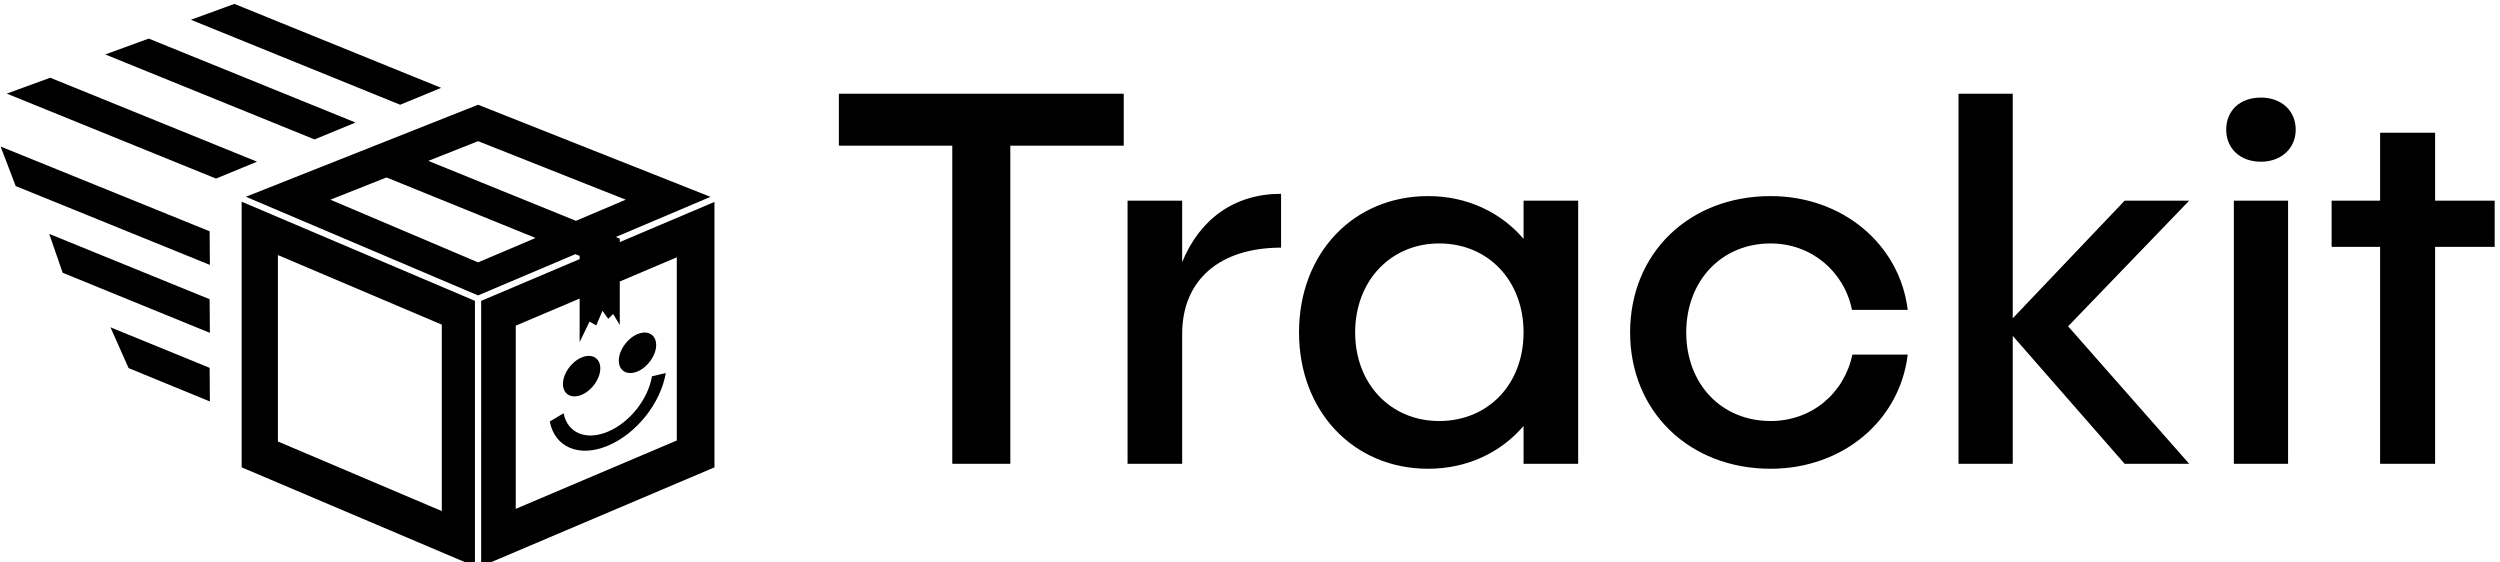 <svg xmlns="http://www.w3.org/2000/svg" viewBox="0 0 400 90">
    <g id="f8a7fb69-78ee-453a-8e68-46071fafe93c" fill="currentColor"
        transform="matrix(6.11,0,0,6.11,132.935,-11.334)">
        <path
            d="M7.67 4.31L0.21 4.31L0.21 5.67L3.18 5.67L3.18 14L4.70 14L4.70 5.67L7.67 5.67ZM9.20 8.72L9.20 7.11L7.77 7.11L7.77 14L9.20 14L9.20 10.60C9.20 9.18 10.19 8.34 11.79 8.34L11.79 6.93C10.57 6.93 9.66 7.59 9.20 8.72ZM18.14 7.11L18.14 8.11C17.54 7.41 16.66 6.99 15.64 6.99C13.69 6.99 12.26 8.48 12.26 10.56C12.26 12.63 13.69 14.13 15.64 14.13C16.66 14.13 17.54 13.71 18.14 13.01L18.14 14L19.57 14L19.57 7.11ZM15.93 12.88C14.66 12.88 13.73 11.91 13.73 10.56C13.73 9.21 14.66 8.23 15.93 8.23C17.22 8.23 18.14 9.21 18.14 10.56C18.14 11.91 17.22 12.88 15.93 12.88ZM28.20 11.14L26.75 11.14C26.54 12.15 25.69 12.88 24.61 12.88C23.32 12.88 22.40 11.91 22.40 10.56C22.40 9.21 23.32 8.23 24.61 8.23C25.68 8.23 26.54 8.97 26.74 9.97L28.20 9.97C27.99 8.25 26.49 6.99 24.61 6.99C22.48 6.99 20.93 8.48 20.93 10.56C20.93 12.63 22.48 14.13 24.61 14.13C26.49 14.13 27.99 12.88 28.20 11.14ZM35.57 7.11L33.88 7.11L30.95 10.19L30.95 4.31L29.53 4.31L29.53 14L30.95 14L30.95 10.65L33.88 14L35.57 14L32.40 10.40ZM38.36 5.25C38.36 4.75 37.98 4.41 37.45 4.41C36.90 4.41 36.54 4.75 36.54 5.25C36.54 5.74 36.90 6.09 37.45 6.09C37.98 6.09 38.36 5.74 38.36 5.25ZM36.74 7.11L36.74 14L38.16 14L38.16 7.11ZM43.57 7.11L42.01 7.11L42.01 5.33L40.57 5.33L40.57 7.11L39.30 7.11L39.30 8.32L40.57 8.32L40.57 14L42.01 14L42.01 8.32L43.57 8.32Z">
        </path>
    </g>
    <g data-v-423bf9ae="" id="0e1a6684-e9b6-4279-9b8e-89bc484ff38e"
        transform="matrix(1.272,0,0,1.272,-6.526,-17.978)" stroke="none"
        fill="currentColor">
        <path
            d="M32.302 36.596L5.979 25.908l5.469-1.997 26.01 10.56zM44.692 31.671L18.37 20.983l5.468-1.997 26.011 10.56zM55.466 27.309L29.144 16.621l5.468-1.997 26.011 10.56zM31.531 47.455L7.105 37.538l-1.897-4.972 26.291 10.66zM31.531 56.002l-18.516-7.556-1.695-4.893 20.179 8.219zM31.531 64.634l-10.223-4.197-2.283-5.133 12.474 5.1zM35.526 72.919l29.345 12.457.001-33.399-29.346-12.471v33.413zm4.562-26.701l20.614 8.752v23.448l-20.614-8.751V46.218z">
        </path>
        <path
            d="M83.089 44.584v-.427l-1.156.494 1.156-.501-.502-.204 11.911-5.051-29.234-11.586L36.06 38.882l29.204 12.411 12.243-5.192.534.217v.407l-12.386 5.253-.001 33.399L95 72.919V39.532l-11.911 5.052zm.75-5.333l-6.266 2.659-18.568-7.54 6.259-2.48 18.575 7.361zm-18.575 7.886l-18.576-7.885 7.06-2.798 18.748 7.613-7.232 3.07zM90.26 69.539L70.004 78.14V55.098l8.037-3.412v5.479l1.245-2.58.846.48.78-1.84.724 1.013.613-.613.84 1.382v-5.465l7.171-3.044v23.041z">
        </path>
        <path
            d="M87.667 57.529c0 1.296-1.052 2.787-2.35 3.331-1.296.541-2.348-.07-2.348-1.367 0-1.299 1.052-2.79 2.348-3.331 1.298-.543 2.35.069 2.35 1.367zM80.641 60.467c0 1.296-1.052 2.786-2.351 3.329-1.296.543-2.348-.071-2.348-1.367 0-1.297 1.052-2.789 2.348-3.331 1.299-.541 2.351.071 2.351 1.369zM81.579 70.204c-3.589 1.5-6.657.217-7.294-3.05l1.738-1.039c.484 2.489 2.822 3.467 5.556 2.324 2.737-1.144 5.074-4.074 5.559-6.969l1.738-.414c-.637 3.8-3.705 7.648-7.297 9.148z">
        </path>
    </g>
</svg>